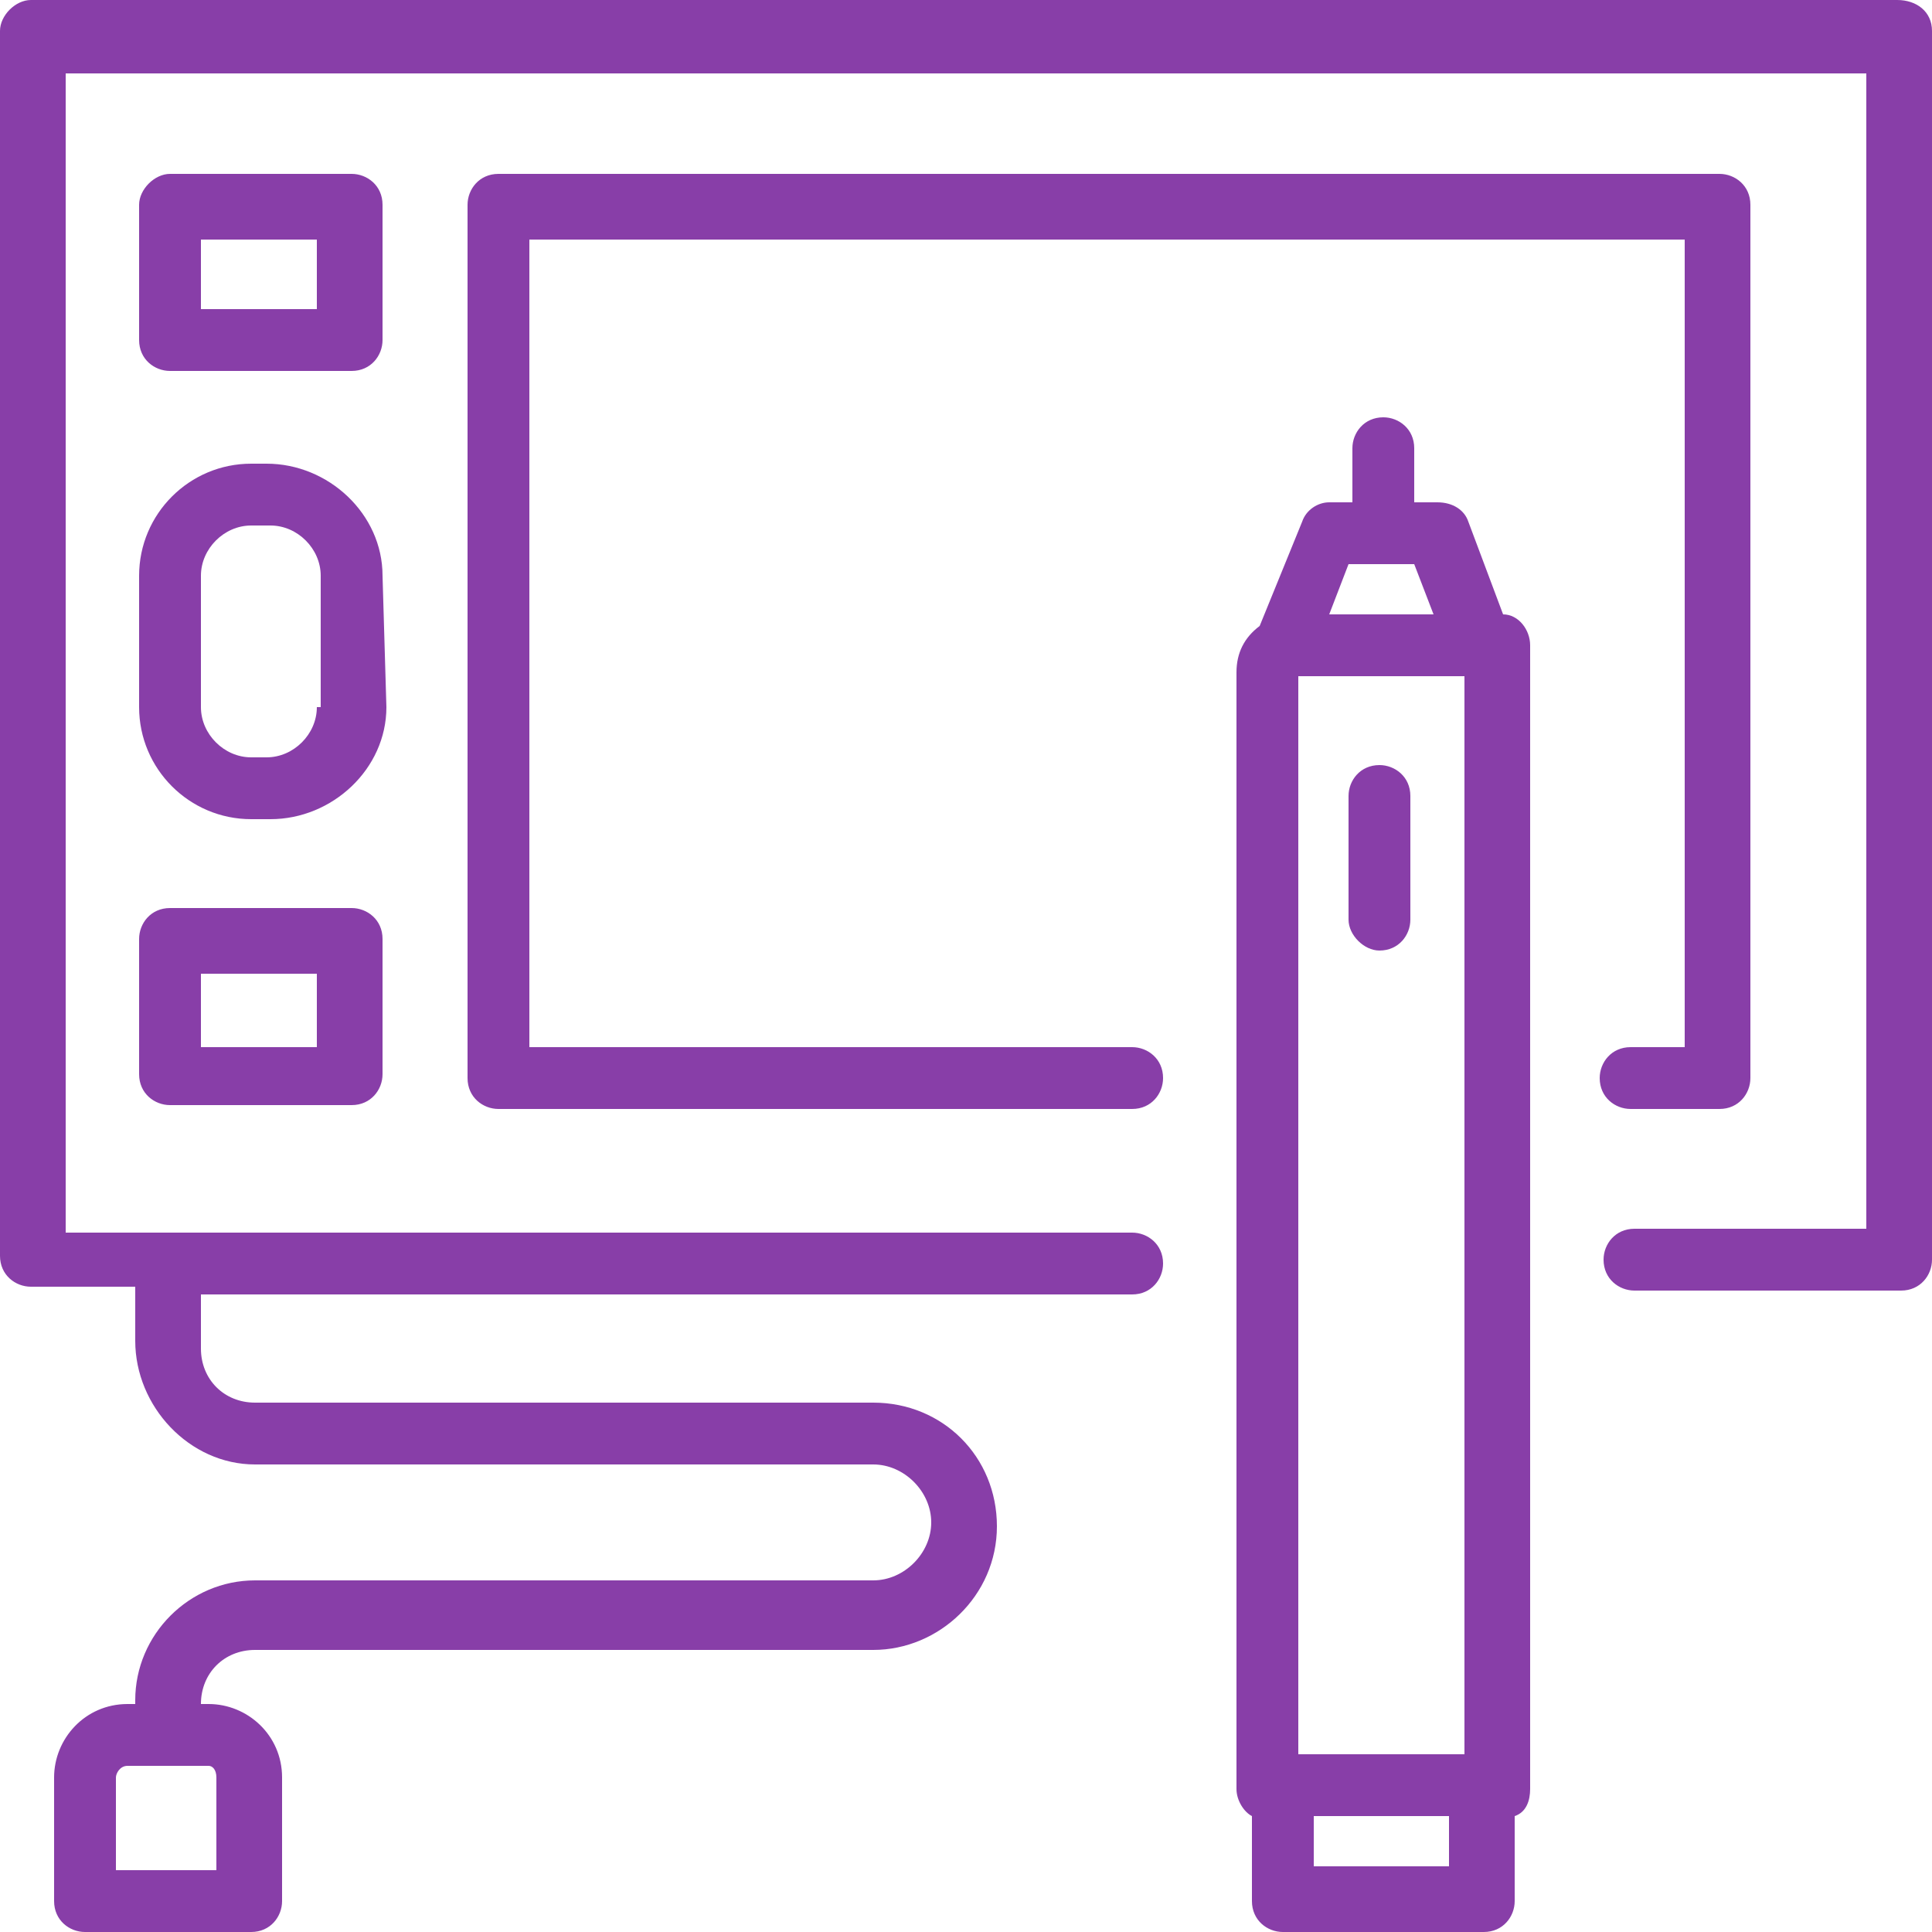 <?xml version="1.0" encoding="utf-8"?>
<!-- Generator: Adobe Illustrator 22.1.0, SVG Export Plug-In . SVG Version: 6.00 Build 0)  -->
<svg version="1.1" id="Calque_1" xmlns="http://www.w3.org/2000/svg" xmlns:xlink="http://www.w3.org/1999/xlink" x="0px" y="0px"
	 viewBox="0 0 50 50" style="enable-background:new 0 0 50 50;" xml:space="preserve">
<style type="text/css">
	.st0{fill:#883EA8;}
</style>
<title>picto_ynov_jeuxvideo_design</title>
<g id="_Groupe_">
	<path id="_Tracé_" class="st0" d="M35.7,24.6c0.5,0,0.8-0.4,0.8-0.8v0v-3.2c0-0.5-0.4-0.8-0.8-0.8c-0.5,0-0.8,0.4-0.8,0.8v3.2
		C34.9,24.2,35.3,24.6,35.7,24.6z"/>
	<path id="_Tracé_2" class="st0" d="M42.2,27.1c-0.5,0-0.8,0.4-0.8,0.8c0,0.5,0.4,0.8,0.8,0.8c0,0,0,0,0,0h2.3
		c0.5,0,0.8-0.4,0.8-0.8v0V5.3c0-0.5-0.4-0.8-0.8-0.8c0,0,0,0,0,0H12.9c-0.5,0-0.8,0.4-0.8,0.8c0,0,0,0,0,0v22.6
		c0,0.5,0.4,0.8,0.8,0.8h16.4c0.5,0,0.8-0.4,0.8-0.8c0-0.5-0.4-0.8-0.8-0.8H13.7V6.2h29.9v20.9H42.2z"/>
	<path id="_Tracé_transparent_" class="st0" d="M49.1,0H0.8C0.4,0,0,0.4,0,0.8l0,0v31.7c0,0.5,0.4,0.8,0.8,0.8h2.7v1.4
		c0,1.7,1.4,3.2,3.1,3.2c0,0,0,0,0,0h16c0.8,0,1.5,0.7,1.5,1.5c0,0.8-0.7,1.5-1.5,1.5H6.6c-1.7,0-3.1,1.4-3.1,3.1c0,0,0,0,0,0.1H3.3
		c-1.1,0-1.9,0.9-1.9,1.9l0,0v3.2c0,0.5,0.4,0.8,0.8,0.8c0,0,0,0,0,0h4.3c0.5,0,0.8-0.4,0.8-0.8l0,0v-3.2c0-1.1-0.9-1.9-1.9-1.9l0,0
		H5.2c0-0.8,0.6-1.4,1.4-1.4h16c1.7,0,3.2-1.4,3.2-3.2s-1.4-3.2-3.2-3.2h-16c-0.8,0-1.4-0.6-1.4-1.4v-1.4h24.1
		c0.5,0,0.8-0.4,0.8-0.8c0-0.5-0.4-0.8-0.8-0.8H1.7v-30h46.6v29.9h-6c-0.5,0-0.8,0.4-0.8,0.8c0,0.5,0.4,0.8,0.8,0.8c0,0,0,0,0,0h6.9
		c0.5,0,0.8-0.4,0.8-0.8v0V0.8C50,0.3,49.6,0,49.1,0z M5.4,45.7c0.1,0,0.2,0.1,0.2,0.3v2.4H3v-2.4c0-0.1,0.1-0.3,0.3-0.3H5.4z"/>
	<path id="_Tracé_transparent_2" class="st0" d="M38.9,15.9l-0.9-2.4c-0.1-0.3-0.4-0.5-0.8-0.5h-0.6v-1.4c0-0.5-0.4-0.8-0.8-0.8
		c-0.5,0-0.8,0.4-0.8,0.8c0,0,0,0,0,0V13h-0.6c-0.3,0-0.6,0.2-0.7,0.5l-1.1,2.7c-0.4,0.3-0.6,0.7-0.6,1.2v28.9
		c0,0.3,0.2,0.6,0.4,0.7v2.2c0,0.5,0.4,0.8,0.8,0.8l0,0h5.2c0.5,0,0.8-0.4,0.8-0.8v0v-2.2c0.3-0.1,0.4-0.4,0.4-0.7V16.7
		C39.6,16.3,39.3,15.9,38.9,15.9z M34.9,14.6h1.7l0.5,1.3h-2.7L34.9,14.6z M37.5,48.3H34V47h3.5V48.3z M37.9,45.4h-4.3V17.5h4.3
		L37.9,45.4z"/>
	<path id="_Tracé_transparent_3" class="st0" d="M4.4,23.5c-0.5,0-0.8,0.4-0.8,0.8v3.5c0,0.5,0.4,0.8,0.8,0.8h4.7
		c0.5,0,0.8-0.4,0.8-0.8v-3.5c0-0.5-0.4-0.8-0.8-0.8c0,0,0,0,0,0H4.4z M8.2,27.1h-3v-1.9h3V27.1z"/>
	<path id="_Tracé_transparent_4" class="st0" d="M9.9,5.3c0-0.5-0.4-0.8-0.8-0.8c0,0,0,0,0,0H4.4C4,4.5,3.6,4.9,3.6,5.3
		c0,0,0,0,0,0v3.5c0,0.5,0.4,0.8,0.8,0.8c0,0,0,0,0,0h4.7c0.5,0,0.8-0.4,0.8-0.8c0,0,0,0,0,0L9.9,5.3z M8.2,8h-3V6.2h3L8.2,8z"/>
	<path id="_Tracé_transparent_5" class="st0" d="M9.9,14.9c0-1.6-1.4-2.9-3-2.9H6.5c-1.6,0-2.9,1.3-2.9,2.9v3.4
		c0,1.6,1.3,2.9,2.9,2.9H7c1.6,0,3-1.3,3-2.9c0,0,0,0,0,0L9.9,14.9z M8.2,18.3c0,0.7-0.6,1.3-1.3,1.3H6.5c-0.7,0-1.3-0.6-1.3-1.3
		v-3.4c0-0.7,0.6-1.3,1.3-1.3H7c0.7,0,1.3,0.6,1.3,1.3V18.3z"/>
</g>
</svg>

